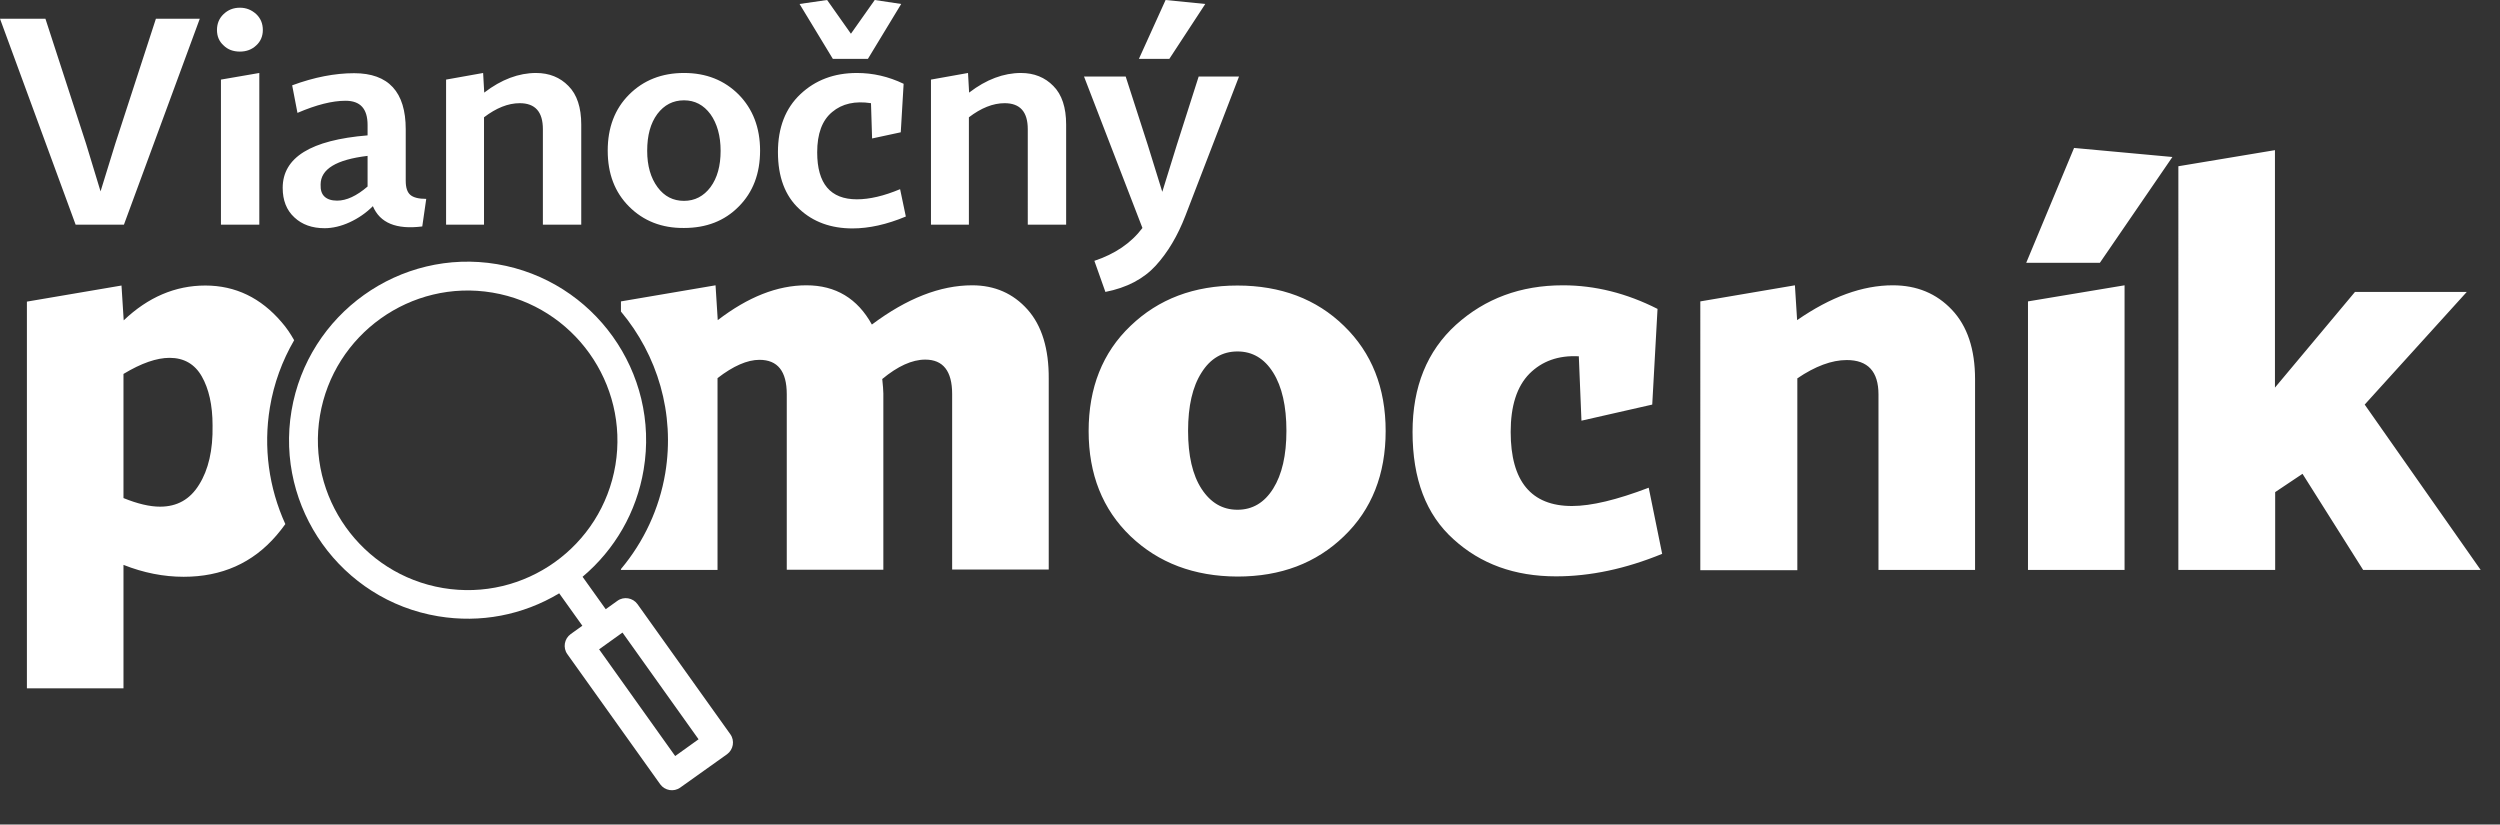 <svg viewBox="0 0 1134 374" xmlns="http://www.w3.org/2000/svg" style="fill-rule:evenodd;clip-rule:evenodd;stroke-linejoin:round;stroke-miterlimit:2"><rect x="0" y="0" width="1134" height="374" fill="#333333" stroke="none"/><g transform="scale(.909 .939)"><path style="fill:none" d="M0 0h1247.1v397.746H0z"/><clipPath id="a"><path d="M0 0h1247.1v397.746H0z"/></clipPath><g clip-path="url(#a)"><path d="M37.742 108.532L0 9.053h22.667l20.246 60.284 7.262 23.112 7.373-23.112L77.794 9.053h21.897l-37.852 99.479H37.742zm70.531-94.047c0-3.089 1.1-5.645 3.301-7.668 2.201-2.024 4.842-3.09 8.143-3.09 3.19 0 5.832 1.066 8.142 3.09 2.201 2.023 3.301 4.58 3.301 7.668 0 2.982-1.1 5.539-3.3 7.456-2.201 2.023-4.952 2.982-8.143 2.982-3.301 0-6.052-.959-8.143-2.982-2.2-1.917-3.3-4.367-3.3-7.456zm1.981 94.047V38.449l19.146-3.195v73.278h-19.146zm30.81-17.787c0-14.698 14.084-23.112 42.363-25.35V60.39c0-7.882-3.632-11.716-11.004-11.716-6.602 0-14.524 1.917-23.987 5.858l-2.641-13.313c11.003-3.941 21.347-5.858 30.92-5.858 17.165 0 25.747 9.053 25.747 27.053v24.923c0 3.301.77 5.538 2.311 6.816 1.54 1.278 4.181 1.917 7.923 1.917l-1.981 13.314c-12.984 1.597-21.127-1.704-24.648-9.799-3.41 3.302-7.262 5.858-11.553 7.775-4.291 1.917-8.583 2.876-12.544 2.876-6.162 0-11.224-1.704-15.075-5.22-3.96-3.514-5.831-8.307-5.831-14.271zm18.925-1.598c-.11 2.663.55 4.58 1.981 5.858 1.43 1.278 3.521 1.917 6.272 1.917 4.621 0 9.683-2.236 15.185-6.816V75.3c-15.625 1.81-23.438 6.39-23.438 13.846zm62.61 19.385V38.449l18.485-3.195.55 9.48c8.583-6.391 17.276-9.48 25.859-9.48 6.602 0 11.993 2.13 16.175 6.284 4.29 4.154 6.382 10.438 6.382 18.639v48.355h-19.146V62.414c0-8.414-3.852-12.568-11.554-12.568-5.832 0-11.774 2.343-17.825 6.816v51.87h-18.926zm91.328-8.734c-7.152-6.923-10.673-15.87-10.673-27.053 0-11.077 3.52-20.13 10.673-27.053 7.152-6.923 16.285-10.438 27.398-10.438 11.114 0 20.137 3.515 27.289 10.438 7.042 6.923 10.673 15.976 10.673 27.053s-3.521 20.13-10.673 27.053c-7.042 6.923-16.175 10.331-27.289 10.331-11.113.107-20.246-3.408-27.398-10.331zm9.023-26.947c0 7.243 1.76 13.101 5.171 17.574 3.411 4.474 7.813 6.604 13.204 6.604 5.392 0 9.793-2.237 13.204-6.604 3.412-4.473 5.062-10.331 5.062-17.574 0-7.242-1.76-13.207-5.062-17.68-3.41-4.473-7.812-6.71-13.204-6.71-5.501 0-9.903 2.237-13.314 6.604-3.41 4.473-5.061 10.33-5.061 17.786zm65.25.639c0-11.822 3.741-21.195 11.223-28.011 7.483-6.817 16.836-10.225 28.169-10.225 8.033 0 15.735 1.704 23.327 5.219l-1.43 23.432-14.305 2.982-.55-17.041c-7.922-1.172-14.414.213-19.366 4.26-5.061 4.047-7.482 10.544-7.482 19.491 0 15.124 6.602 22.686 19.806 22.686 6.272 0 13.424-1.597 21.567-4.9l2.86 13.208c-9.462 3.834-18.375 5.751-26.628 5.751-10.673 0-19.586-3.088-26.518-9.372-7.152-6.39-10.673-15.55-10.673-27.48zm27.398-45.052l-16.615-26.52L412.737 0l11.884 16.296L436.505 0l13.204 1.917-16.615 26.52h-17.496zm48.965 80.094V38.449l18.486-3.195.55 9.48c8.583-6.391 17.276-9.48 25.858-9.48 6.602 0 11.994 2.13 16.175 6.284 4.292 4.154 6.382 10.438 6.382 18.639v48.355h-19.146V62.414c0-8.414-3.85-12.568-11.553-12.568-5.832 0-11.774 2.343-17.826 6.816v51.87h-18.926zm76.364-71.574h20.796l11.004 33.018 7.262 22.686 7.262-22.686 10.894-33.018h20.136l-26.738 67.207c-3.851 9.692-8.803 17.787-14.855 24.177-6.052 6.39-14.414 10.65-25.088 12.675l-5.501-15.018c10.233-3.302 18.265-8.52 23.987-15.87l-29.159-73.17zM581.64 0l19.806 1.917-17.936 26.52h-15.184L581.64 0zm-17.496 259.027c-13.974-12.994-20.906-29.928-20.906-50.804 0-20.875 6.932-37.917 20.906-50.804 13.975-12.994 31.69-19.491 53.367-19.491 21.566 0 39.392 6.497 53.146 19.49 13.864 12.995 20.797 29.93 20.797 50.805 0 20.876-6.933 37.917-20.797 50.804-13.864 12.994-31.58 19.491-53.146 19.491-21.677-.106-39.392-6.603-53.367-19.49zM599.575 180c-4.511 6.816-6.712 16.189-6.712 28.118 0 11.929 2.2 21.301 6.712 28.011 4.512 6.71 10.453 10.118 17.936 10.118 7.482 0 13.424-3.408 17.825-10.224 4.402-6.817 6.602-16.083 6.602-27.905 0-11.93-2.2-21.302-6.602-28.118-4.401-6.817-10.343-10.225-17.825-10.225-7.483 0-13.534 3.408-17.936 10.225zm105.303 28.65c0-21.835 7.262-39.09 21.676-51.764 14.525-12.674 32.24-19.065 53.367-19.065 16.065 0 31.8 3.835 47.204 11.397l-2.64 46.224-35.321 7.775-1.32-31.1c-10.234-.533-18.376 2.343-24.648 8.414-6.272 6.178-9.353 15.55-9.353 28.118 0 23.858 10.233 35.787 30.59 35.787 9.682 0 22.446-2.982 38.291-8.84l6.712 31.952c-18.265 7.243-35.87 10.864-53.036 10.864-20.577 0-37.522-5.965-51.056-17.893-13.754-11.93-20.466-29.184-20.466-51.87zm143.594 66.78V145.596l47.205-7.775 1.1 16.829c16.835-11.29 32.68-16.829 47.755-16.829 11.993 0 21.786 3.941 29.489 11.823 7.702 7.881 11.553 19.065 11.553 33.55v92.13H937.38v-84.781c0-11.077-5.282-16.615-15.845-16.615-7.483 0-15.735 2.982-24.648 8.84v92.662h-48.415zM1034.98 71.467l49.075 4.367-36.201 51.124h-36.752l23.878-55.491zm-22.997 203.856V145.596l48.195-7.775v137.502h-48.195zm75.043 0V80.307l48.195-7.775v114.71l39.942-46.225h55.787l-50.945 54.425 57.877 79.881h-58.648l-30.26-46.437-13.643 8.84v37.597h-48.305zM512.758 149.537c-7.152-7.775-16.395-11.716-27.618-11.716-15.955 0-32.57 6.284-50.066 18.959-7.152-12.568-18.045-18.959-32.68-18.959-14.524 0-29.159 5.645-44.233 16.829l-1.1-16.829-47.205 7.775v4.9c18.155 20.982 27.068 49.1 22.116 78.07-2.97 17.148-10.673 33.124-22.116 46.331v.426h48.195v-92.662c7.812-5.858 14.854-8.84 20.906-8.84 9.133 0 13.644 5.538 13.644 16.615v84.78h48.195v-85.1c0-1.597-.22-3.94-.55-7.029 7.702-6.177 14.855-9.372 21.457-9.372 8.912 0 13.424 5.538 13.424 16.615v84.78h48.195v-92.13c.11-14.378-3.411-25.668-10.564-33.443zm-378.076 47.29c1.98-11.61 6.161-22.58 12.103-32.485-1.87-3.195-3.85-6.071-6.272-8.734-10.343-11.716-22.997-17.68-38.071-17.68-14.965 0-28.61 5.645-40.713 16.828l-1.1-16.828-47.205 7.775v186.815H61.62v-59.645c10.013 3.835 20.026 5.752 30.04 5.752 18.925 0 34.44-6.604 46.324-20.024 1.54-1.704 2.97-3.514 4.4-5.431-8.252-17.574-11.002-37.065-7.701-56.343zM99.36 234.105c-4.512 7.136-11.004 10.65-19.476 10.65-5.172 0-11.224-1.384-18.266-4.153v-59.964c8.913-5.22 16.615-7.776 22.997-7.776 7.152 0 12.544 2.983 16.065 8.947 3.521 5.965 5.392 13.846 5.392 23.751.22 11.93-2.091 21.409-6.712 28.545z" style="fill:#fff;fill-rule:nonzero"/><path d="M362.782 364.364c3.191-2.237 3.961-6.604 1.65-9.692l-46.324-62.84c-2.31-3.089-6.822-3.834-10.013-1.598l-5.832 4.048-11.553-15.657c16.065-13.1 26.958-31.207 30.48-51.763 8.142-46.863-24.758-91.384-73.173-99.265-48.415-7.882-94.41 23.964-102.552 70.827-8.143 46.864 24.758 91.49 73.172 99.266 21.127 3.408 42.254-.533 60.41-11.077L290.6 302.27l-5.832 4.047c-3.191 2.237-3.961 6.604-1.65 9.692l46.324 62.84c2.31 3.089 6.822 3.834 10.013 1.598l23.327-16.083zm-55.677-139.739c-6.822 39.515-45.444 66.035-86.047 59.432-40.602-6.604-68.22-43.988-61.399-83.29 6.822-39.3 45.444-66.034 86.047-59.43 40.602 6.603 68.11 43.987 61.399 83.288zm41.483 132.496l-11.664 8.095-37.962-51.55 11.664-8.095 37.962 51.55z" style="fill:#fff;fill-rule:nonzero"/></g></g></svg>